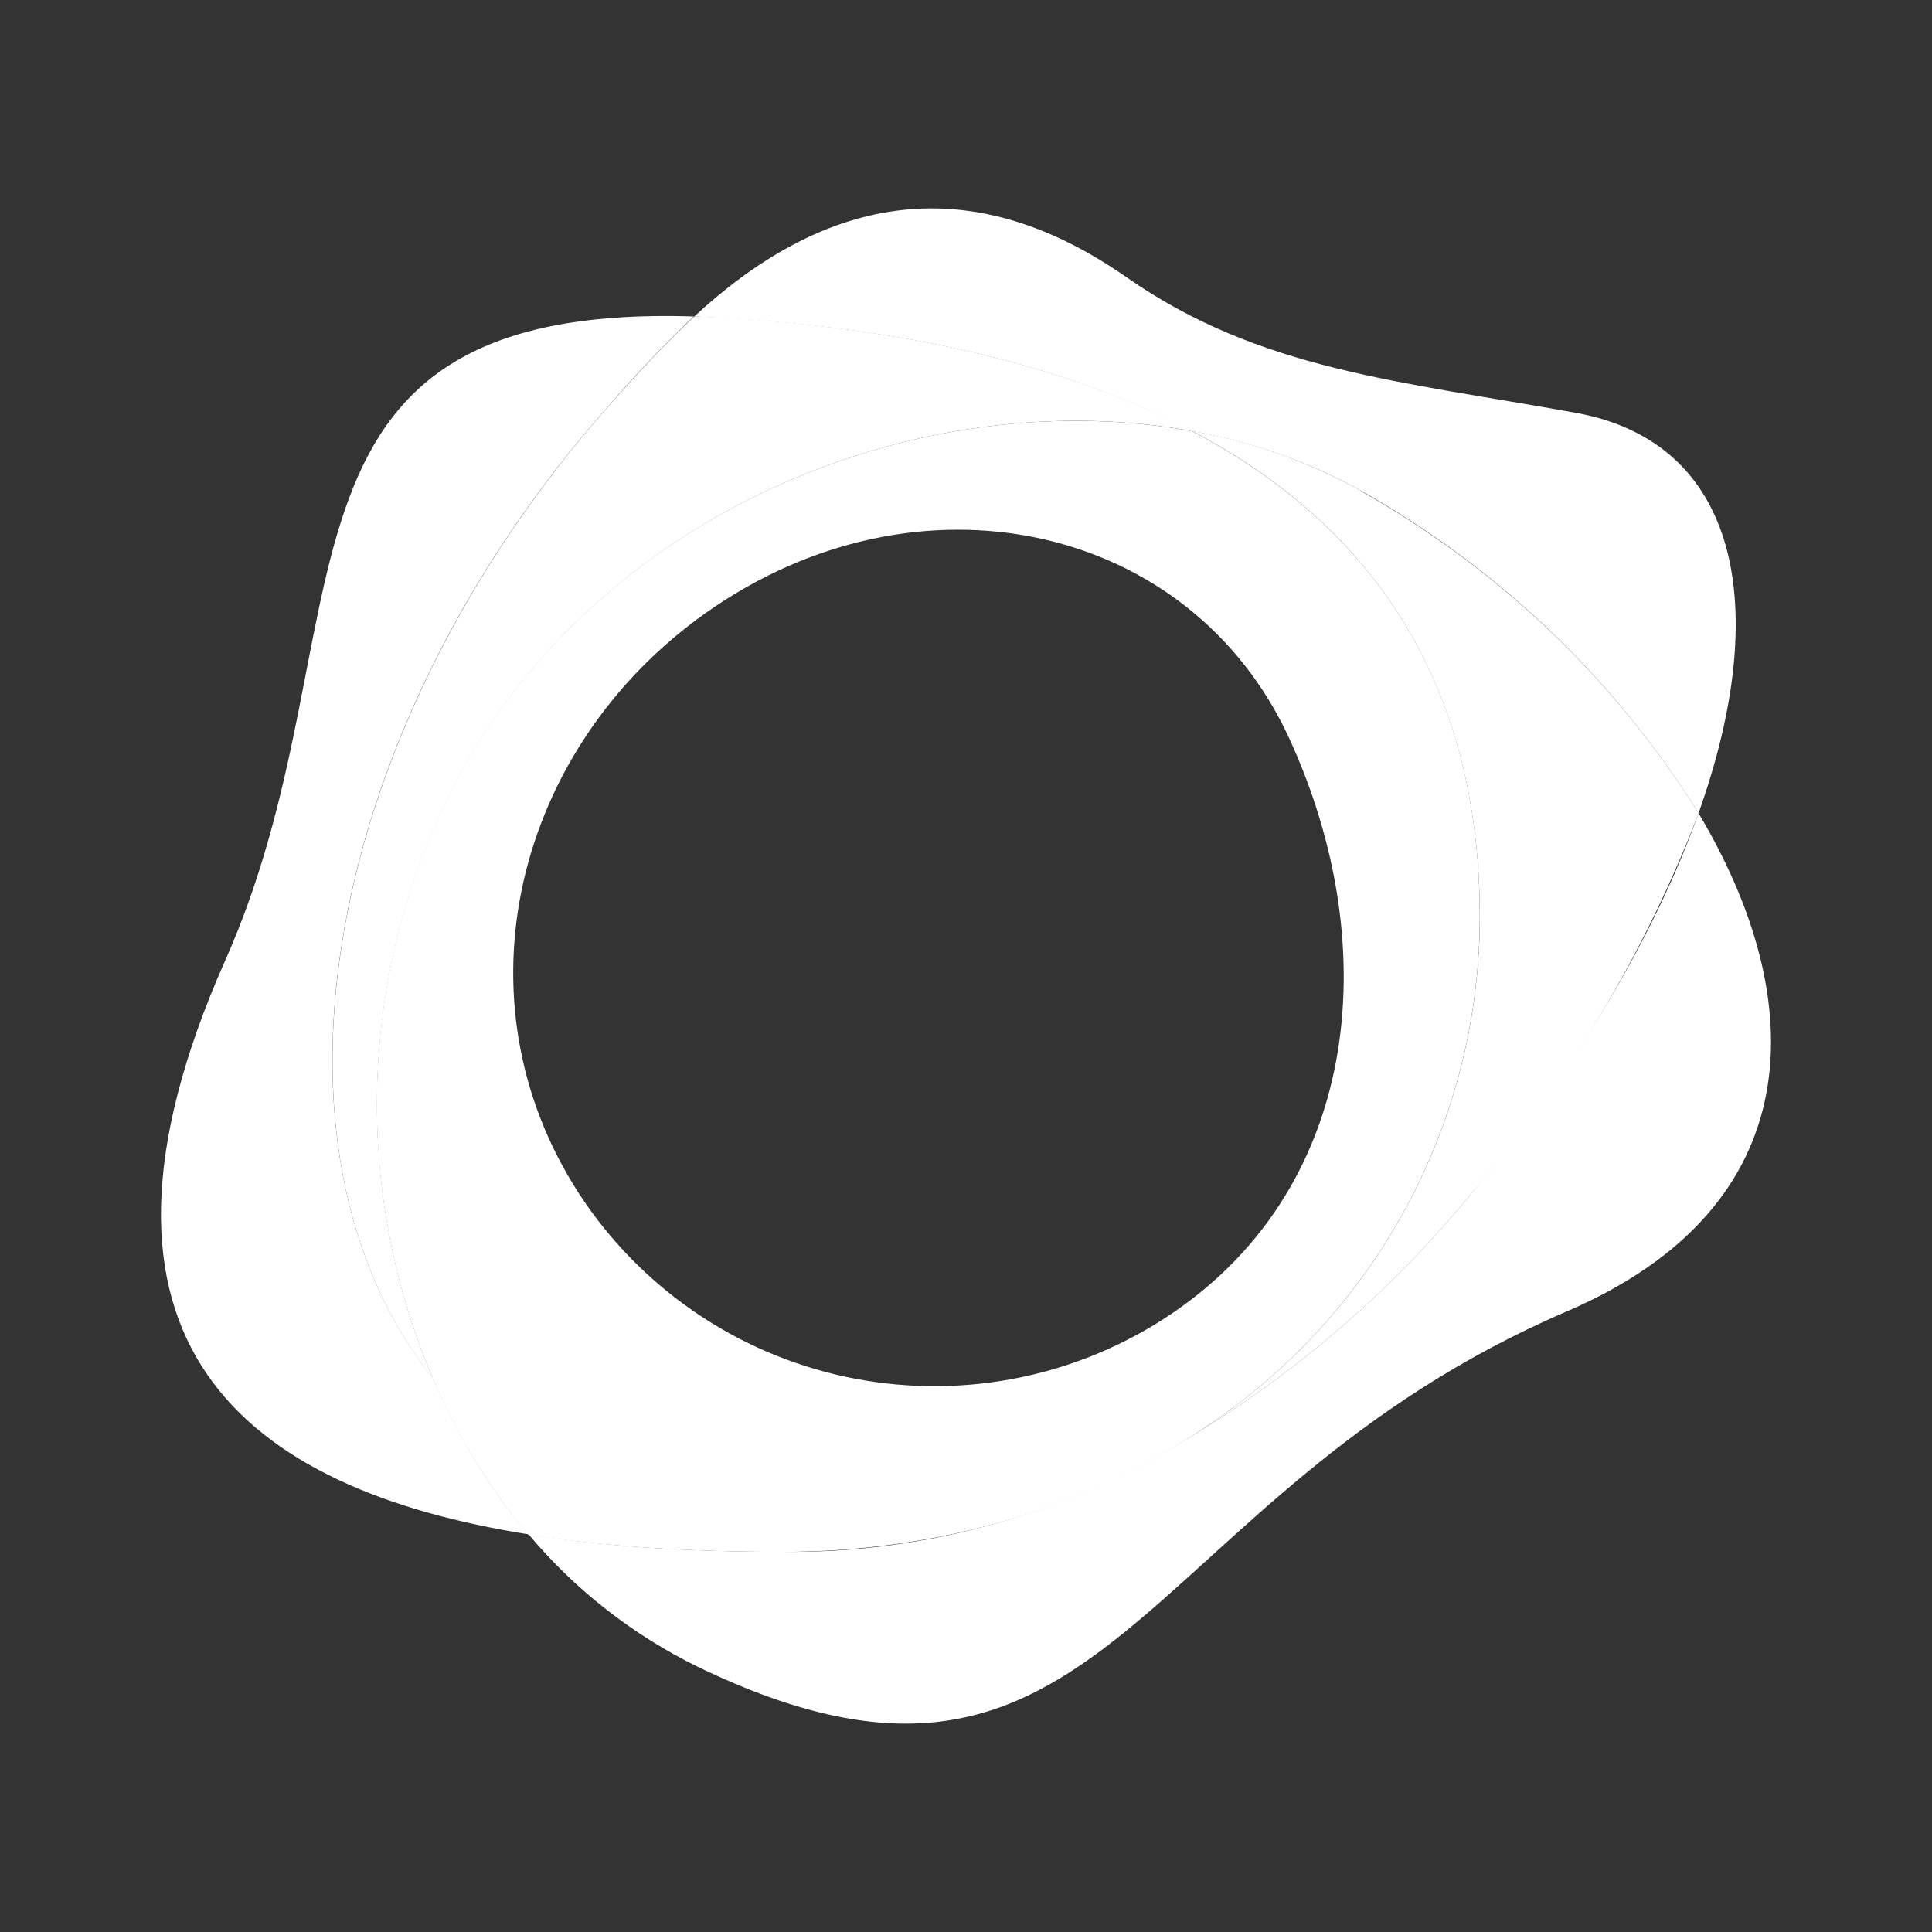 <svg width="24" height="24" viewBox="0 0 24 24" fill="none" xmlns="http://www.w3.org/2000/svg">
<rect x="0" y="0" width="24" height="24" fill="#333333" stroke="none"/>
<path d="M7.56 5.043C7.894 4.656 8.248 4.285 8.618 3.931C2.995 3.755 4.636 7.813 2.795 11.937C0.689 16.689 3.048 18.501 6.566 19.06C6.077 18.489 5.683 17.831 5.377 17.119C3.095 14.26 4.013 9.037 7.56 5.043ZM21.1 10.102C20.576 11.572 19.618 13.225 18.259 14.848C17.285 16.032 16.117 17.042 14.806 17.836C13.283 18.799 11.514 19.299 9.712 19.277C8.618 19.277 7.548 19.219 6.566 19.06C7.144 19.75 7.862 20.311 8.671 20.707C13.759 23.16 14.083 18.601 19.465 16.29C22.488 14.989 22.5 12.448 21.1 10.102Z" fill="white"/>
<path d="M14.806 5.355C15.553 5.49 16.265 5.737 16.906 6.096C18.617 7.059 20.059 8.437 21.1 10.101C22.018 7.525 21.594 5.502 19.589 5.131C17.383 4.731 15.659 4.602 14.001 3.449C11.966 2.026 10.177 2.496 8.625 3.931L8.96 3.949C11.113 4.072 13.165 4.49 14.806 5.361V5.355Z" fill="white"/>
<path d="M7.561 5.043C4.014 9.043 3.096 14.26 5.378 17.125C4.848 15.88 4.616 14.529 4.7 13.179C4.785 11.829 5.185 10.517 5.867 9.348C7.79 6.166 11.643 4.778 14.807 5.355C13.166 4.49 11.113 4.072 8.961 3.943L8.625 3.931C8.29 4.243 7.943 4.608 7.561 5.043Z" fill="white"/>
<path d="M16.907 6.096C16.253 5.733 15.543 5.483 14.807 5.354C16.966 6.49 18.395 8.401 18.383 11.442C18.372 12.723 18.039 13.98 17.414 15.097C16.789 16.215 15.892 17.156 14.807 17.836C16.118 17.042 17.286 16.032 18.26 14.848C19.475 13.442 20.436 11.836 21.101 10.101C20.059 8.438 18.617 7.063 16.907 6.101V6.096Z" fill="white"/>
<path d="M14.447 16.39C13.277 17.138 11.858 17.394 10.5 17.102C9.142 16.81 7.954 15.994 7.195 14.831C5.624 12.413 6.401 9.296 8.759 7.62C11.394 5.749 14.782 6.484 16.018 9.178C17.218 11.796 16.888 14.825 14.447 16.39ZM14.8 5.355C11.641 4.779 7.789 6.167 5.865 9.343C5.182 10.512 4.782 11.825 4.698 13.176C4.613 14.527 4.846 15.88 5.377 17.125C5.677 17.831 6.077 18.489 6.565 19.066C7.548 19.219 8.624 19.278 9.712 19.278C11.659 19.278 13.4 18.748 14.806 17.837C15.891 17.157 16.788 16.215 17.413 15.098C18.038 13.98 18.371 12.723 18.382 11.443C18.4 8.402 16.965 6.49 14.806 5.355H14.8Z" fill="white"/>
</svg>
